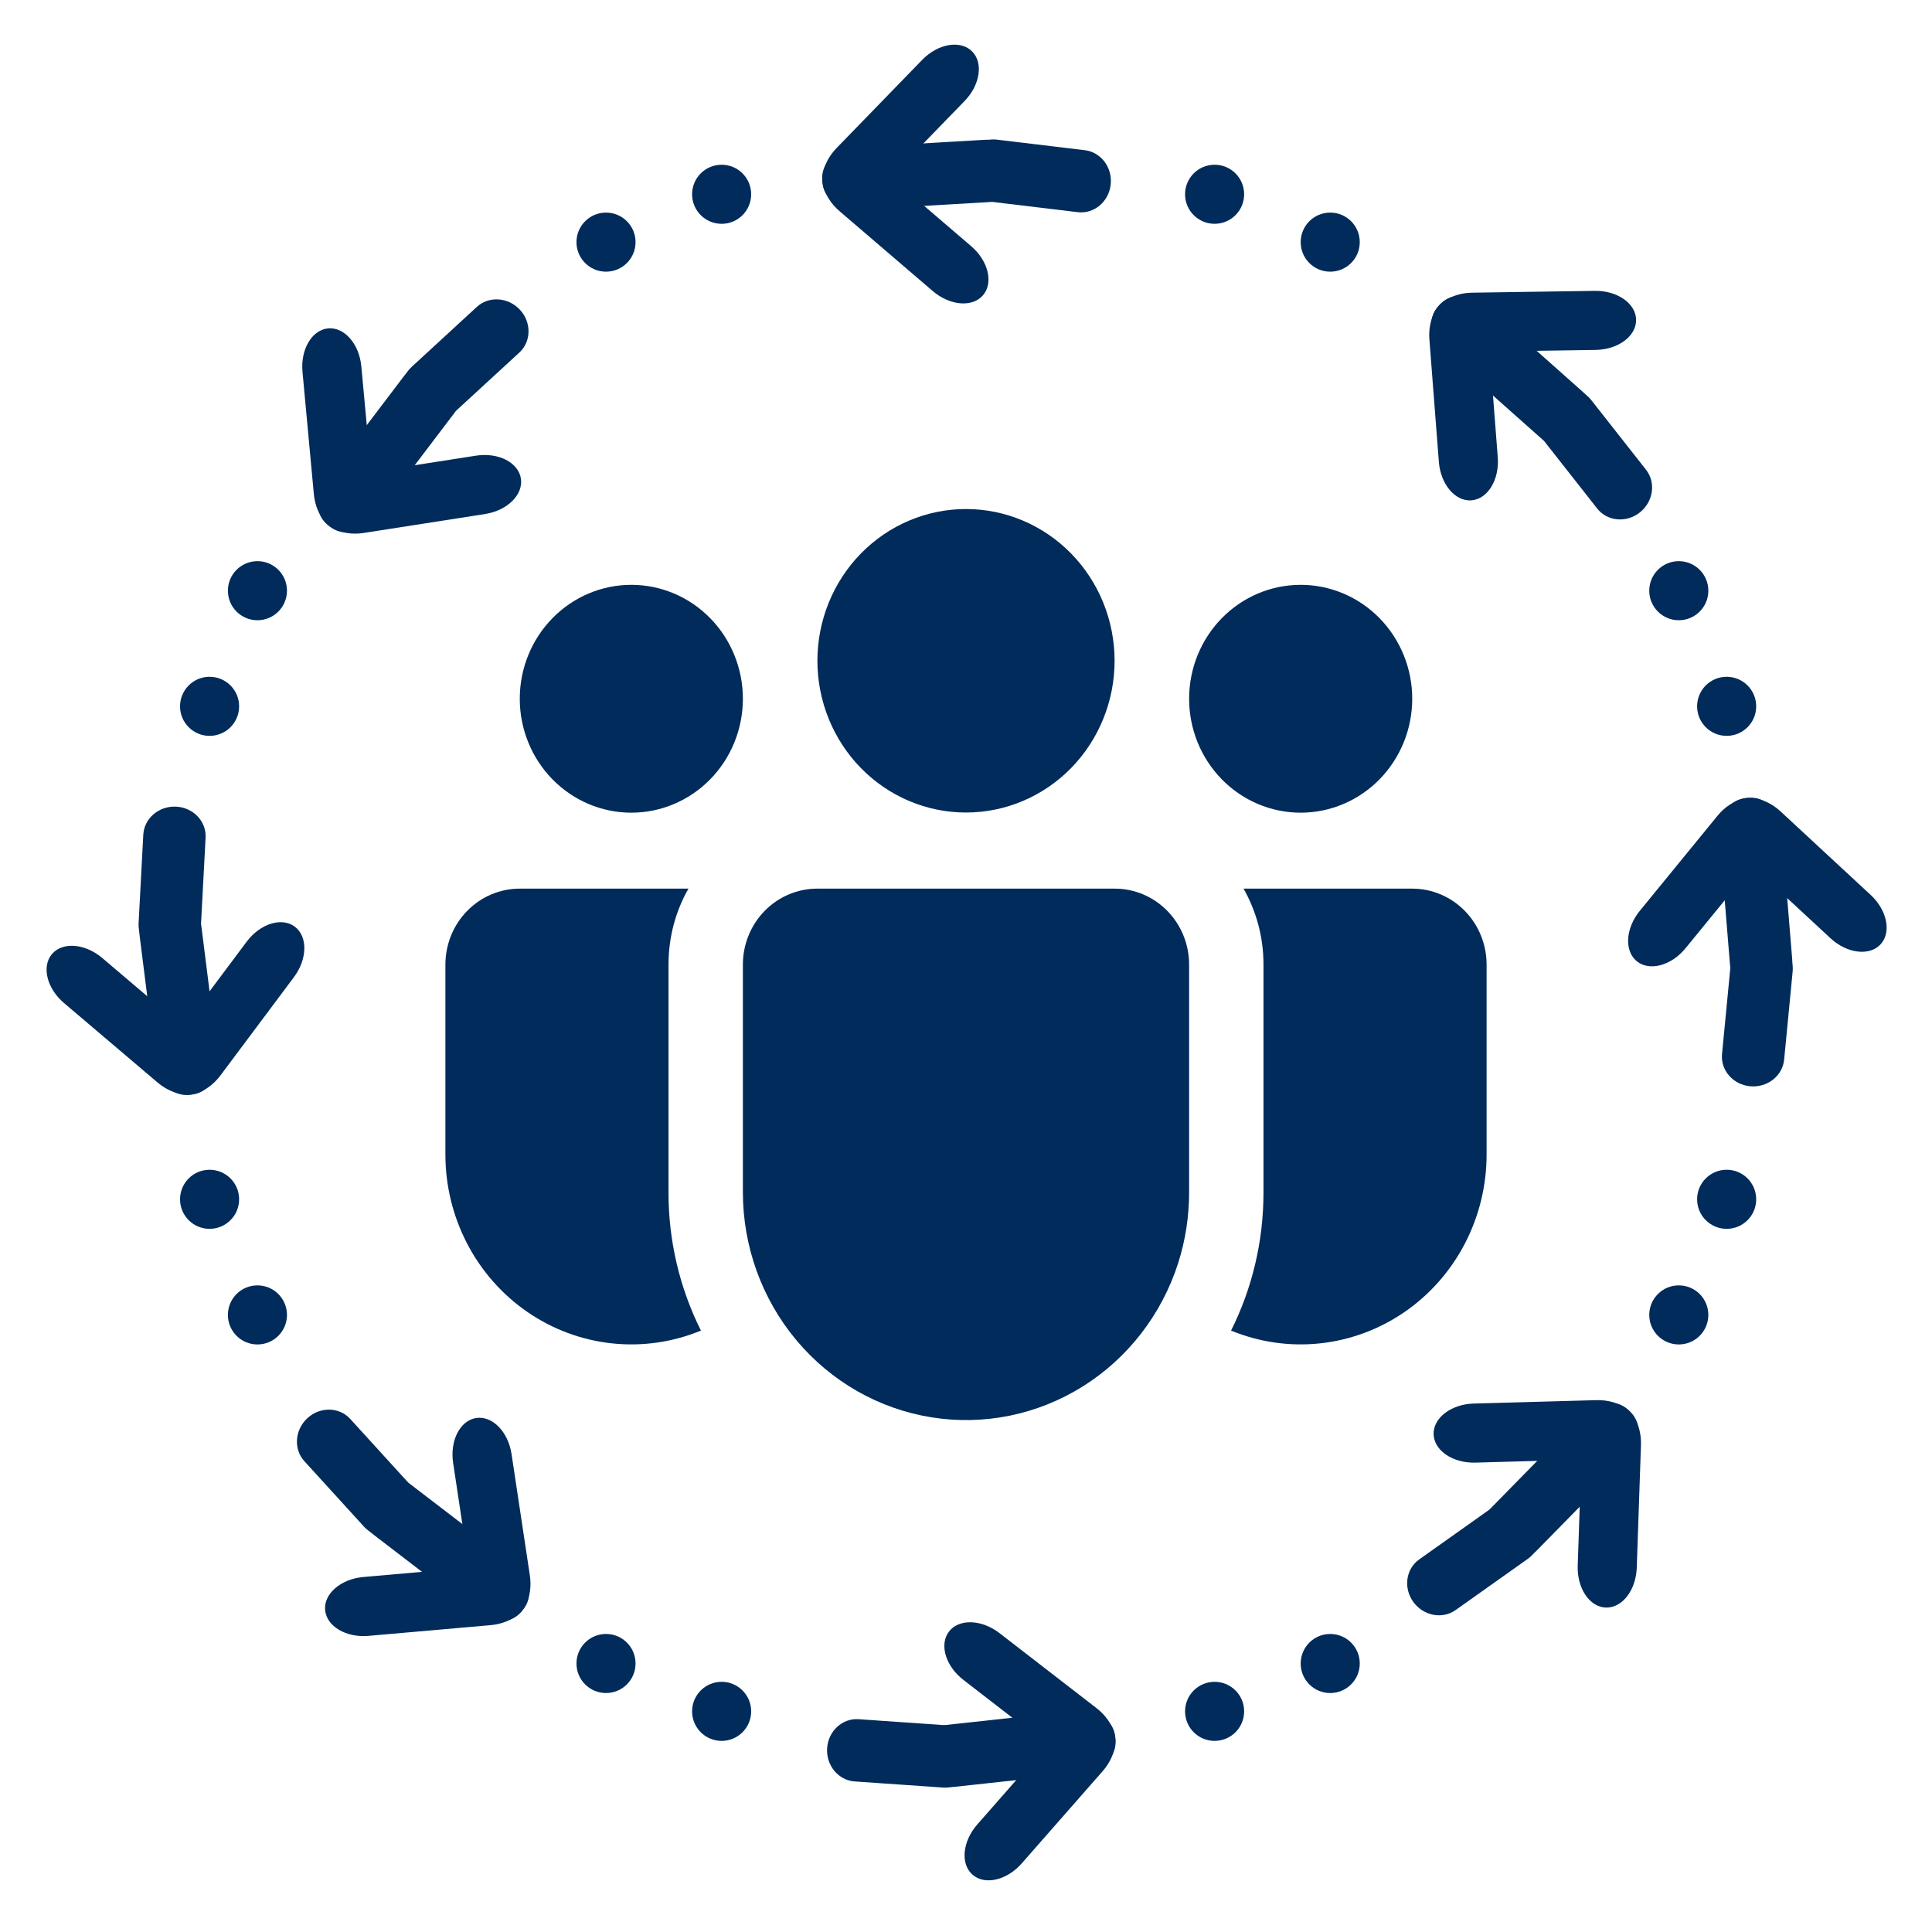 <svg width="334" height="334" viewBox="0 0 334 334" fill="none" xmlns="http://www.w3.org/2000/svg">
<path d="M90.052 82.73C89.618 79.945 86.134 78.173 82.277 78.775L61.311 82.045C57.453 82.646 54.675 85.395 55.109 88.181C55.544 90.966 59.027 92.738 62.885 92.136L83.851 88.866C87.708 88.265 90.487 85.516 90.052 82.73Z" fill="#002B5B"/>
<path d="M56.726 56.772C59.533 56.512 62.104 59.455 62.465 63.343L64.426 84.472C64.787 88.359 62.802 91.726 59.995 91.987C57.188 92.247 54.617 89.303 54.256 85.416L52.295 64.287C51.934 60.4 53.919 57.033 56.726 56.772Z" fill="#002B5B"/>
<path d="M89.874 53.539C91.903 55.716 91.864 59.034 89.787 60.946L78.496 71.333C76.419 73.245 73.086 73.029 71.057 70.852C69.028 68.675 69.067 65.356 71.145 63.445L82.435 53.057C84.513 51.146 87.846 51.362 89.874 53.539Z" fill="#002B5B"/>
<path d="M77.313 64.097C79.699 65.882 80.251 69.154 78.547 71.401L69.285 83.609C67.581 85.855 64.261 86.23 61.876 84.444C59.49 82.659 58.938 79.387 60.642 77.141L69.904 64.933C71.608 62.687 74.927 62.312 77.313 64.097Z" fill="#002B5B"/>
<path d="M164.07 282.044C162.345 284.274 163.453 288.022 166.542 290.41L183.329 303.389C186.418 305.777 190.324 305.905 192.049 303.675C193.773 301.444 192.665 297.696 189.576 295.308L172.789 282.33C169.7 279.941 165.794 279.813 164.07 282.044Z" fill="#002B5B"/>
<path d="M168.127 324.091C166.008 322.232 166.378 318.341 168.954 315.407L182.95 299.458C185.525 296.523 189.335 295.651 191.454 297.51C193.573 299.369 193.202 303.26 190.627 306.195L176.631 322.144C174.055 325.078 170.246 325.951 168.127 324.091Z" fill="#002B5B"/>
<path d="M142.991 302.239C143.178 299.269 145.615 297.017 148.431 297.212L163.736 298.271C166.553 298.466 168.687 301.034 168.501 304.005C168.314 306.975 165.877 309.227 163.061 309.032L147.755 307.973C144.939 307.778 142.805 305.21 142.991 302.239Z" fill="#002B5B"/>
<path d="M159.295 304.104C158.951 301.145 160.947 298.494 163.75 298.187L178.984 296.522C181.787 296.216 184.34 298.369 184.684 301.329C185.027 304.288 183.031 306.939 180.228 307.245L164.994 308.911C162.192 309.217 159.638 307.064 159.295 304.104Z" fill="#002B5B"/>
<path d="M169.942 51.041C171.777 48.9 170.86 45.101 167.895 42.56L151.784 28.751C148.819 26.211 144.924 25.886 143.09 28.026C141.255 30.167 142.172 33.966 145.137 36.507L161.249 50.315C164.213 52.856 168.108 53.181 169.942 51.041Z" fill="#002B5B"/>
<path d="M168.01 8.841C170.033 10.805 169.467 14.672 166.747 17.474L151.964 32.696C149.244 35.497 145.395 36.177 143.373 34.213C141.35 32.249 141.916 28.382 144.637 25.581L159.419 10.358C162.139 7.557 165.988 6.878 168.01 8.841Z" fill="#002B5B"/>
<path d="M192.012 31.933C191.676 34.89 189.129 37.017 186.326 36.68L171.093 34.851C168.29 34.514 166.288 31.841 166.624 28.884C166.96 25.927 169.508 23.8 172.31 24.137L187.543 25.966C190.346 26.303 192.348 28.976 192.012 31.933Z" fill="#002B5B"/>
<path d="M175.823 29.248C176.017 32.222 173.89 34.768 171.075 34.933L155.777 35.828C152.962 35.993 150.521 33.714 150.327 30.741C150.133 27.767 152.26 25.221 155.075 25.056L170.373 24.161C173.188 23.996 175.63 26.275 175.823 29.248Z" fill="#002B5B"/>
<path d="M209.977 38.692C212.798 38.692 215.084 36.406 215.084 33.585C215.084 30.765 212.798 28.479 209.977 28.479C207.157 28.479 204.87 30.765 204.87 33.585C204.87 36.406 207.157 38.692 209.977 38.692Z" fill="#002B5B"/>
<path d="M124.754 300.962C127.574 300.962 129.861 298.675 129.861 295.855C129.861 293.035 127.574 290.748 124.754 290.748C121.934 290.748 119.647 293.035 119.647 295.855C119.647 298.675 121.934 300.962 124.754 300.962Z" fill="#002B5B"/>
<path d="M229.966 46.967C232.786 46.967 235.073 44.68 235.073 41.86C235.073 39.039 232.786 36.753 229.966 36.753C227.145 36.753 224.859 39.039 224.859 41.86C224.859 44.68 227.145 46.967 229.966 46.967Z" fill="#002B5B"/>
<path d="M104.766 292.687C107.586 292.687 109.873 290.401 109.873 287.581C109.873 284.76 107.586 282.474 104.766 282.474C101.945 282.474 99.659 284.76 99.659 287.581C99.659 290.401 101.945 292.687 104.766 292.687Z" fill="#002B5B"/>
<path d="M290.227 107.226C293.047 107.226 295.334 104.939 295.334 102.119C295.334 99.298 293.047 97.012 290.227 97.012C287.406 97.012 285.12 99.298 285.12 102.119C285.12 104.939 287.406 107.226 290.227 107.226Z" fill="#002B5B"/>
<path d="M44.505 232.427C47.325 232.427 49.612 230.141 49.612 227.32C49.612 224.5 47.325 222.213 44.505 222.213C41.685 222.213 39.398 224.5 39.398 227.32C39.398 230.141 41.685 232.427 44.505 232.427Z" fill="#002B5B"/>
<path d="M298.5 127.215C301.32 127.215 303.607 124.928 303.607 122.108C303.607 119.287 301.32 117.001 298.5 117.001C295.679 117.001 293.393 119.287 293.393 122.108C293.393 124.928 295.679 127.215 298.5 127.215Z" fill="#002B5B"/>
<path d="M36.232 212.439C39.052 212.439 41.339 210.153 41.339 207.332C41.339 204.512 39.052 202.226 36.232 202.226C33.411 202.226 31.125 204.512 31.125 207.332C31.125 210.153 33.411 212.439 36.232 212.439Z" fill="#002B5B"/>
<path d="M298.5 212.438C301.32 212.438 303.607 210.152 303.607 207.331C303.607 204.511 301.32 202.224 298.5 202.224C295.679 202.224 293.393 204.511 293.393 207.331C293.393 210.152 295.679 212.438 298.5 212.438Z" fill="#002B5B"/>
<path d="M36.232 127.215C39.052 127.215 41.339 124.929 41.339 122.108C41.339 119.288 39.052 117.001 36.232 117.001C33.411 117.001 31.125 119.288 31.125 122.108C31.125 124.929 33.411 127.215 36.232 127.215Z" fill="#002B5B"/>
<path d="M290.227 232.426C293.047 232.426 295.334 230.139 295.334 227.319C295.334 224.498 293.047 222.212 290.227 222.212C287.407 222.212 285.12 224.498 285.12 227.319C285.12 230.139 287.407 232.426 290.227 232.426Z" fill="#002B5B"/>
<path d="M44.505 107.226C47.325 107.226 49.612 104.94 49.612 102.119C49.612 99.299 47.325 97.012 44.505 97.012C41.685 97.012 39.398 99.299 39.398 102.119C39.398 104.94 41.685 107.226 44.505 107.226Z" fill="#002B5B"/>
<path d="M229.966 292.689C232.786 292.689 235.073 290.403 235.073 287.583C235.073 284.762 232.786 282.476 229.966 282.476C227.145 282.476 224.859 284.762 224.859 287.583C224.859 290.403 227.145 292.689 229.966 292.689Z" fill="#002B5B"/>
<path d="M104.766 46.967C107.586 46.967 109.873 44.681 109.873 41.86C109.873 39.04 107.586 36.753 104.766 36.753C101.945 36.753 99.659 39.04 99.659 41.86C99.659 44.681 101.945 46.967 104.766 46.967Z" fill="#002B5B"/>
<path d="M209.978 300.962C212.798 300.962 215.085 298.676 215.085 295.855C215.085 293.035 212.798 290.749 209.978 290.749C207.157 290.749 204.871 293.035 204.871 295.855C204.871 298.676 207.157 300.962 209.978 300.962Z" fill="#002B5B"/>
<path d="M124.754 38.693C127.575 38.693 129.861 36.406 129.861 33.586C129.861 30.765 127.575 28.479 124.754 28.479C121.934 28.479 119.647 30.765 119.647 33.586C119.647 36.406 121.934 38.693 124.754 38.693Z" fill="#002B5B"/>
<path d="M82.33 245.141C79.543 245.561 77.753 249.036 78.335 252.896L81.501 273.878C82.083 277.739 84.818 280.531 87.606 280.11C90.393 279.69 92.183 276.215 91.6 272.355L88.435 251.373C87.852 247.512 85.117 244.72 82.33 245.141Z" fill="#002B5B"/>
<path d="M56.206 278.337C55.959 275.529 58.916 272.973 62.805 272.631L83.944 270.775C87.833 270.434 91.19 272.435 91.436 275.244C91.683 278.052 88.726 280.608 84.837 280.95L63.699 282.806C59.809 283.147 56.453 281.145 56.206 278.337Z" fill="#002B5B"/>
<path d="M53.138 245.173C55.325 243.155 58.643 243.21 60.544 245.297L70.876 256.64C72.777 258.727 72.544 262.058 70.357 264.076C68.17 266.094 64.852 266.038 62.951 263.951L52.62 252.609C50.719 250.522 50.951 247.191 53.138 245.173Z" fill="#002B5B"/>
<path d="M63.634 257.787C65.431 255.41 68.706 254.873 70.943 256.589L83.105 265.912C85.343 267.627 85.701 270.948 83.904 273.325C82.107 275.702 78.832 276.238 76.594 274.523L64.432 265.2C62.195 263.484 61.837 260.163 63.634 257.787Z" fill="#002B5B"/>
<path d="M254.383 86.497C257.194 86.279 259.23 82.944 258.93 79.051L257.294 57.895C256.993 54.002 254.468 51.019 251.657 51.236C248.847 51.453 246.81 54.789 247.111 58.682L248.746 79.838C249.047 83.731 251.572 86.714 254.383 86.497Z" fill="#002B5B"/>
<path d="M282.846 55.282C282.888 58.101 279.754 60.436 275.85 60.494L254.633 60.813C250.729 60.871 247.526 58.631 247.484 55.812C247.442 52.994 250.576 50.659 254.48 50.6L275.697 50.282C279.601 50.223 282.803 52.463 282.846 55.282Z" fill="#002B5B"/>
<path d="M283.5 88.582C281.173 90.436 277.867 90.139 276.123 87.92L266.641 75.859C264.897 73.639 265.37 70.333 267.698 68.479C270.026 66.625 273.331 66.921 275.076 69.141L284.557 81.202C286.302 83.422 285.828 86.728 283.5 88.582Z" fill="#002B5B"/>
<path d="M273.947 75.24C271.983 77.48 268.678 77.777 266.57 75.904L255.117 65.724C253.009 63.85 252.893 60.512 254.858 58.272C256.822 56.032 260.127 55.734 262.235 57.608L273.688 67.788C275.796 69.661 275.912 73 273.947 75.24Z" fill="#002B5B"/>
<path d="M282.962 166.173C285.144 167.957 288.921 166.952 291.392 163.929L304.821 147.5C307.292 144.477 307.526 140.575 305.344 138.791C303.161 137.007 299.384 138.012 296.913 141.035L283.484 157.464C281.013 160.487 280.779 164.389 282.962 166.173Z" fill="#002B5B"/>
<path d="M325.104 163.258C323.188 165.326 319.308 164.85 316.445 162.196L300.882 147.772C298.018 145.118 297.249 141.286 299.165 139.218C301.081 137.151 304.961 137.627 307.824 140.281L323.388 154.705C326.251 157.359 327.02 161.191 325.104 163.258Z" fill="#002B5B"/>
<path d="M302.578 187.792C299.614 187.525 297.429 185.027 297.7 182.218L299.174 166.946C299.445 164.137 302.071 162.073 305.035 162.34C307.999 162.607 310.184 165.104 309.913 167.914L308.439 183.185C308.168 185.995 305.542 188.058 302.578 187.792Z" fill="#002B5B"/>
<path d="M304.885 171.545C301.917 171.808 299.321 169.74 299.091 166.93L297.839 151.657C297.609 148.847 299.831 146.353 302.799 146.09C305.767 145.827 308.362 147.894 308.592 150.704L309.844 165.977C310.074 168.788 307.852 171.282 304.885 171.545Z" fill="#002B5B"/>
<path d="M247.839 247.946C247.918 250.764 251.149 252.963 255.052 252.855L276.263 252.264C280.166 252.155 283.27 249.78 283.191 246.962C283.113 244.144 279.882 241.946 275.979 242.054L254.768 242.645C250.865 242.753 247.761 245.129 247.839 247.946Z" fill="#002B5B"/>
<path d="M277.613 277.914C274.795 277.817 272.618 274.571 272.751 270.669L273.48 249.462C273.614 245.56 276.009 242.472 278.826 242.569C281.644 242.665 283.821 245.911 283.687 249.813L282.959 271.02C282.825 274.922 280.43 278.01 277.613 277.914Z" fill="#002B5B"/>
<path d="M244.321 276.926C242.584 274.509 243.043 271.223 245.346 269.59L257.86 260.714C260.163 259.081 263.441 259.717 265.178 262.134C266.916 264.55 266.457 267.837 264.154 269.47L251.64 278.345C249.337 279.978 246.058 279.342 244.321 276.926Z" fill="#002B5B"/>
<path d="M258.118 268.042C255.978 265.969 255.843 262.654 257.818 260.641L268.551 249.703C270.526 247.691 273.866 247.74 276.006 249.812C278.146 251.885 278.281 255.2 276.306 257.213L265.573 268.151C263.598 270.163 260.258 270.115 258.118 268.042Z" fill="#002B5B"/>
<path d="M50.962 160.198C48.704 158.51 44.974 159.679 42.636 162.806L29.931 179.801C27.593 182.928 27.528 186.836 29.786 188.524C32.044 190.212 35.774 189.044 38.112 185.916L50.817 168.921C53.155 165.794 53.22 161.886 50.962 160.198Z" fill="#002B5B"/>
<path d="M8.985 164.935C10.81 162.787 14.706 163.094 17.682 165.622L33.855 179.358C36.831 181.886 37.765 185.681 35.941 187.829C34.116 189.978 30.219 189.671 27.243 187.143L11.07 173.407C8.094 170.879 7.16 167.084 8.985 164.935Z" fill="#002B5B"/>
<path d="M30.427 139.45C33.4 139.588 35.692 141.988 35.542 144.807L34.731 160.128C34.582 162.947 32.048 165.122 29.075 164.984C26.102 164.846 23.811 162.446 23.96 159.627L24.771 144.306C24.921 141.487 27.455 139.311 30.427 139.45Z" fill="#002B5B"/>
<path d="M28.827 155.781C31.78 155.39 34.463 157.343 34.815 160.14L36.727 175.345C37.078 178.142 34.967 180.73 32.013 181.122C29.059 181.513 26.377 179.56 26.025 176.762L24.113 161.558C23.761 158.76 25.873 156.172 28.827 155.781Z" fill="#002B5B"/>
<path d="M167 88C163.627 88 160.286 88.678 157.169 89.997C154.053 91.315 151.221 93.248 148.835 95.684C146.45 98.12 144.558 101.012 143.267 104.195C141.976 107.378 141.311 110.789 141.311 114.234C141.311 117.679 141.976 121.091 143.267 124.274C144.558 127.456 146.45 130.348 148.835 132.785C151.221 135.221 154.053 137.153 157.169 138.471C160.286 139.79 163.627 140.468 167 140.468C173.813 140.468 180.347 137.704 185.165 132.785C189.982 127.865 192.689 121.192 192.689 114.234C192.689 107.276 189.982 100.604 185.165 95.684C180.347 90.764 173.813 88 167 88ZM224.857 101.104C219.742 101.104 214.837 103.179 211.22 106.873C207.603 110.566 205.571 115.576 205.571 120.799C205.571 126.023 207.603 131.032 211.22 134.726C214.837 138.42 219.742 140.495 224.857 140.495C229.972 140.495 234.877 138.42 238.494 134.726C242.111 131.032 244.143 126.023 244.143 120.799C244.143 115.576 242.111 110.566 238.494 106.873C234.877 103.179 229.972 101.104 224.857 101.104ZM109.143 101.104C104.028 101.104 99.123 103.179 95.506 106.873C91.889 110.566 89.857 115.576 89.857 120.799C89.857 126.023 91.889 131.032 95.506 134.726C99.123 138.42 104.028 140.495 109.143 140.495C114.258 140.495 119.163 138.42 122.78 134.726C126.397 131.032 128.429 126.023 128.429 120.799C128.429 115.576 126.397 110.566 122.78 106.873C119.163 103.179 114.258 101.104 109.143 101.104ZM128.429 166.663C128.452 163.197 129.817 159.881 132.226 157.438C134.635 154.996 137.891 153.625 141.286 153.625H192.714C196.124 153.625 199.394 155.008 201.806 157.471C204.217 159.933 205.571 163.273 205.571 166.755V206.146C205.571 210.278 204.937 214.385 203.694 218.318C200.847 227.229 194.983 234.812 187.154 239.705C179.325 244.598 170.044 246.481 160.978 245.015C151.912 243.549 143.655 238.83 137.689 231.706C131.724 224.582 128.44 215.52 128.429 206.146V166.663ZM115.571 166.755C115.571 161.963 116.819 157.485 119.017 153.625H89.857C86.447 153.625 83.177 155.008 80.766 157.471C78.355 159.933 77 163.273 77 166.755V199.581C76.998 204.955 78.289 210.247 80.758 214.993C83.227 219.739 86.799 223.794 91.161 226.8C95.523 229.807 100.541 231.673 105.775 232.237C111.009 232.8 116.297 232.042 121.177 230.03C117.477 222.632 115.555 214.44 115.571 206.133V166.755ZM218.429 166.755V206.146C218.429 214.746 216.41 222.861 212.823 230.03C217.703 232.042 222.991 232.8 228.225 232.237C233.459 231.673 238.477 229.807 242.839 226.8C247.201 223.794 250.773 219.739 253.242 214.993C255.711 210.247 257.002 204.955 257 199.581V166.755C257 163.273 255.645 159.933 253.234 157.471C250.823 155.008 247.553 153.625 244.143 153.625H214.983C217.169 157.485 218.429 161.963 218.429 166.755Z" fill="#002B5B"/>
</svg>
